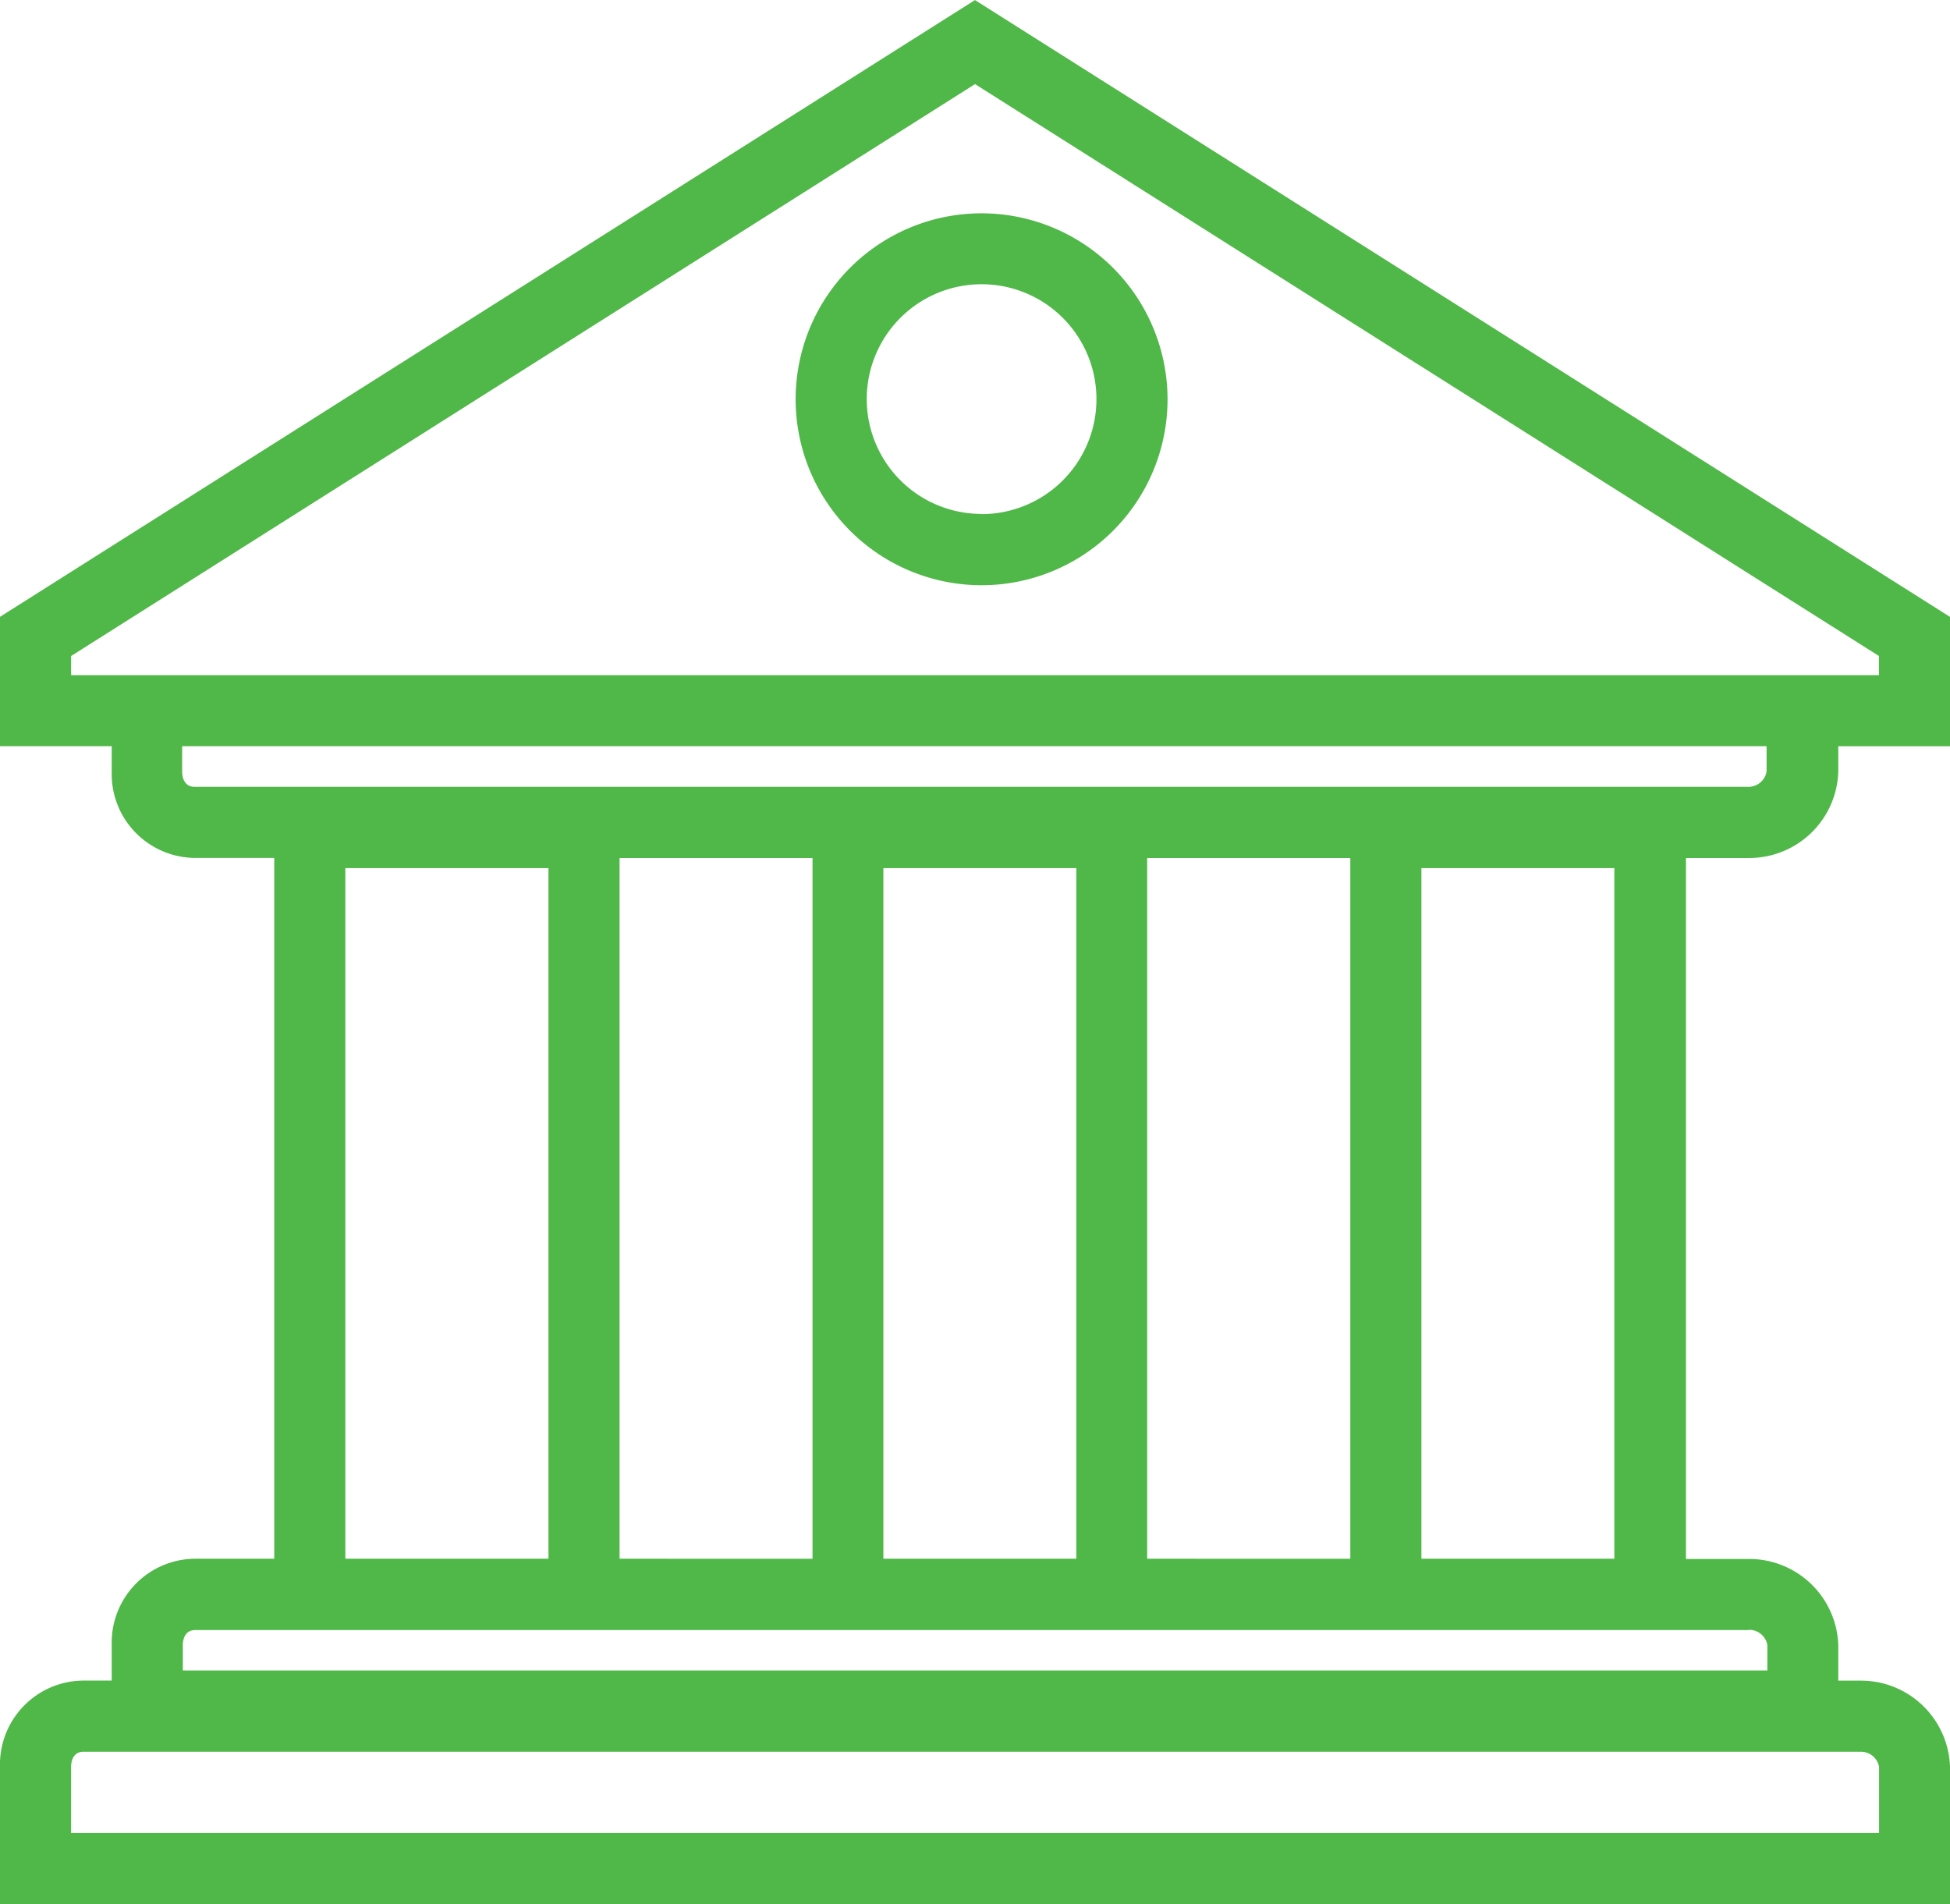 <svg xmlns="http://www.w3.org/2000/svg" width="31.785" height="31.036" viewBox="0 0 31.785 31.036">
  <path id="bank_statment_icon" data-name="bank statment icon" d="M503.508,495.467a1.452,1.452,0,0,0,1.456-1.407v-.414h1.821v-2.109l-15.893-10.054L475,491.536v2.109h1.821v.414a1.368,1.368,0,0,0,1.358,1.407h1.291v11.423h-1.291a1.368,1.368,0,0,0-1.358,1.407v.579h-.463A1.368,1.368,0,0,0,475,510.283v2.235h31.785v-2.235a1.452,1.452,0,0,0-1.456-1.407h-.365V508.3a1.452,1.452,0,0,0-1.456-1.407h-1.027V495.467Zm-26.736-2.98h-.613v-.312l14.734-9.322,14.734,9.322v.312H476.772Zm28.557,17.548a.3.3,0,0,1,.3.248v1.076H476.159v-1.076c0-.137.062-.248.2-.248Zm-1.821-1.987a.3.3,0,0,1,.3.248v.414H477.98V508.3c0-.137.062-.248.2-.248h25.329Zm-22.879-1.159V495.632h3.311v11.257Zm4.47,0V495.467h3.145v11.423Zm4.3,0V495.632h3.145v11.257Zm4.3,0V495.467h3.311v11.423Zm4.47,0V495.632h3.145v11.257Zm-20-12.582c-.137,0-.2-.111-.2-.248v-.414h25.826v.414a.3.3,0,0,1-.3.248ZM491,484.959a3.031,3.031,0,1,0,3.031,3.031A3.034,3.034,0,0,0,491,484.959Zm0,4.9a1.872,1.872,0,1,1,1.872-1.872A1.874,1.874,0,0,1,491,489.862Z" transform="translate(-475 -481.482)" fill="#50b848"/>
</svg>
